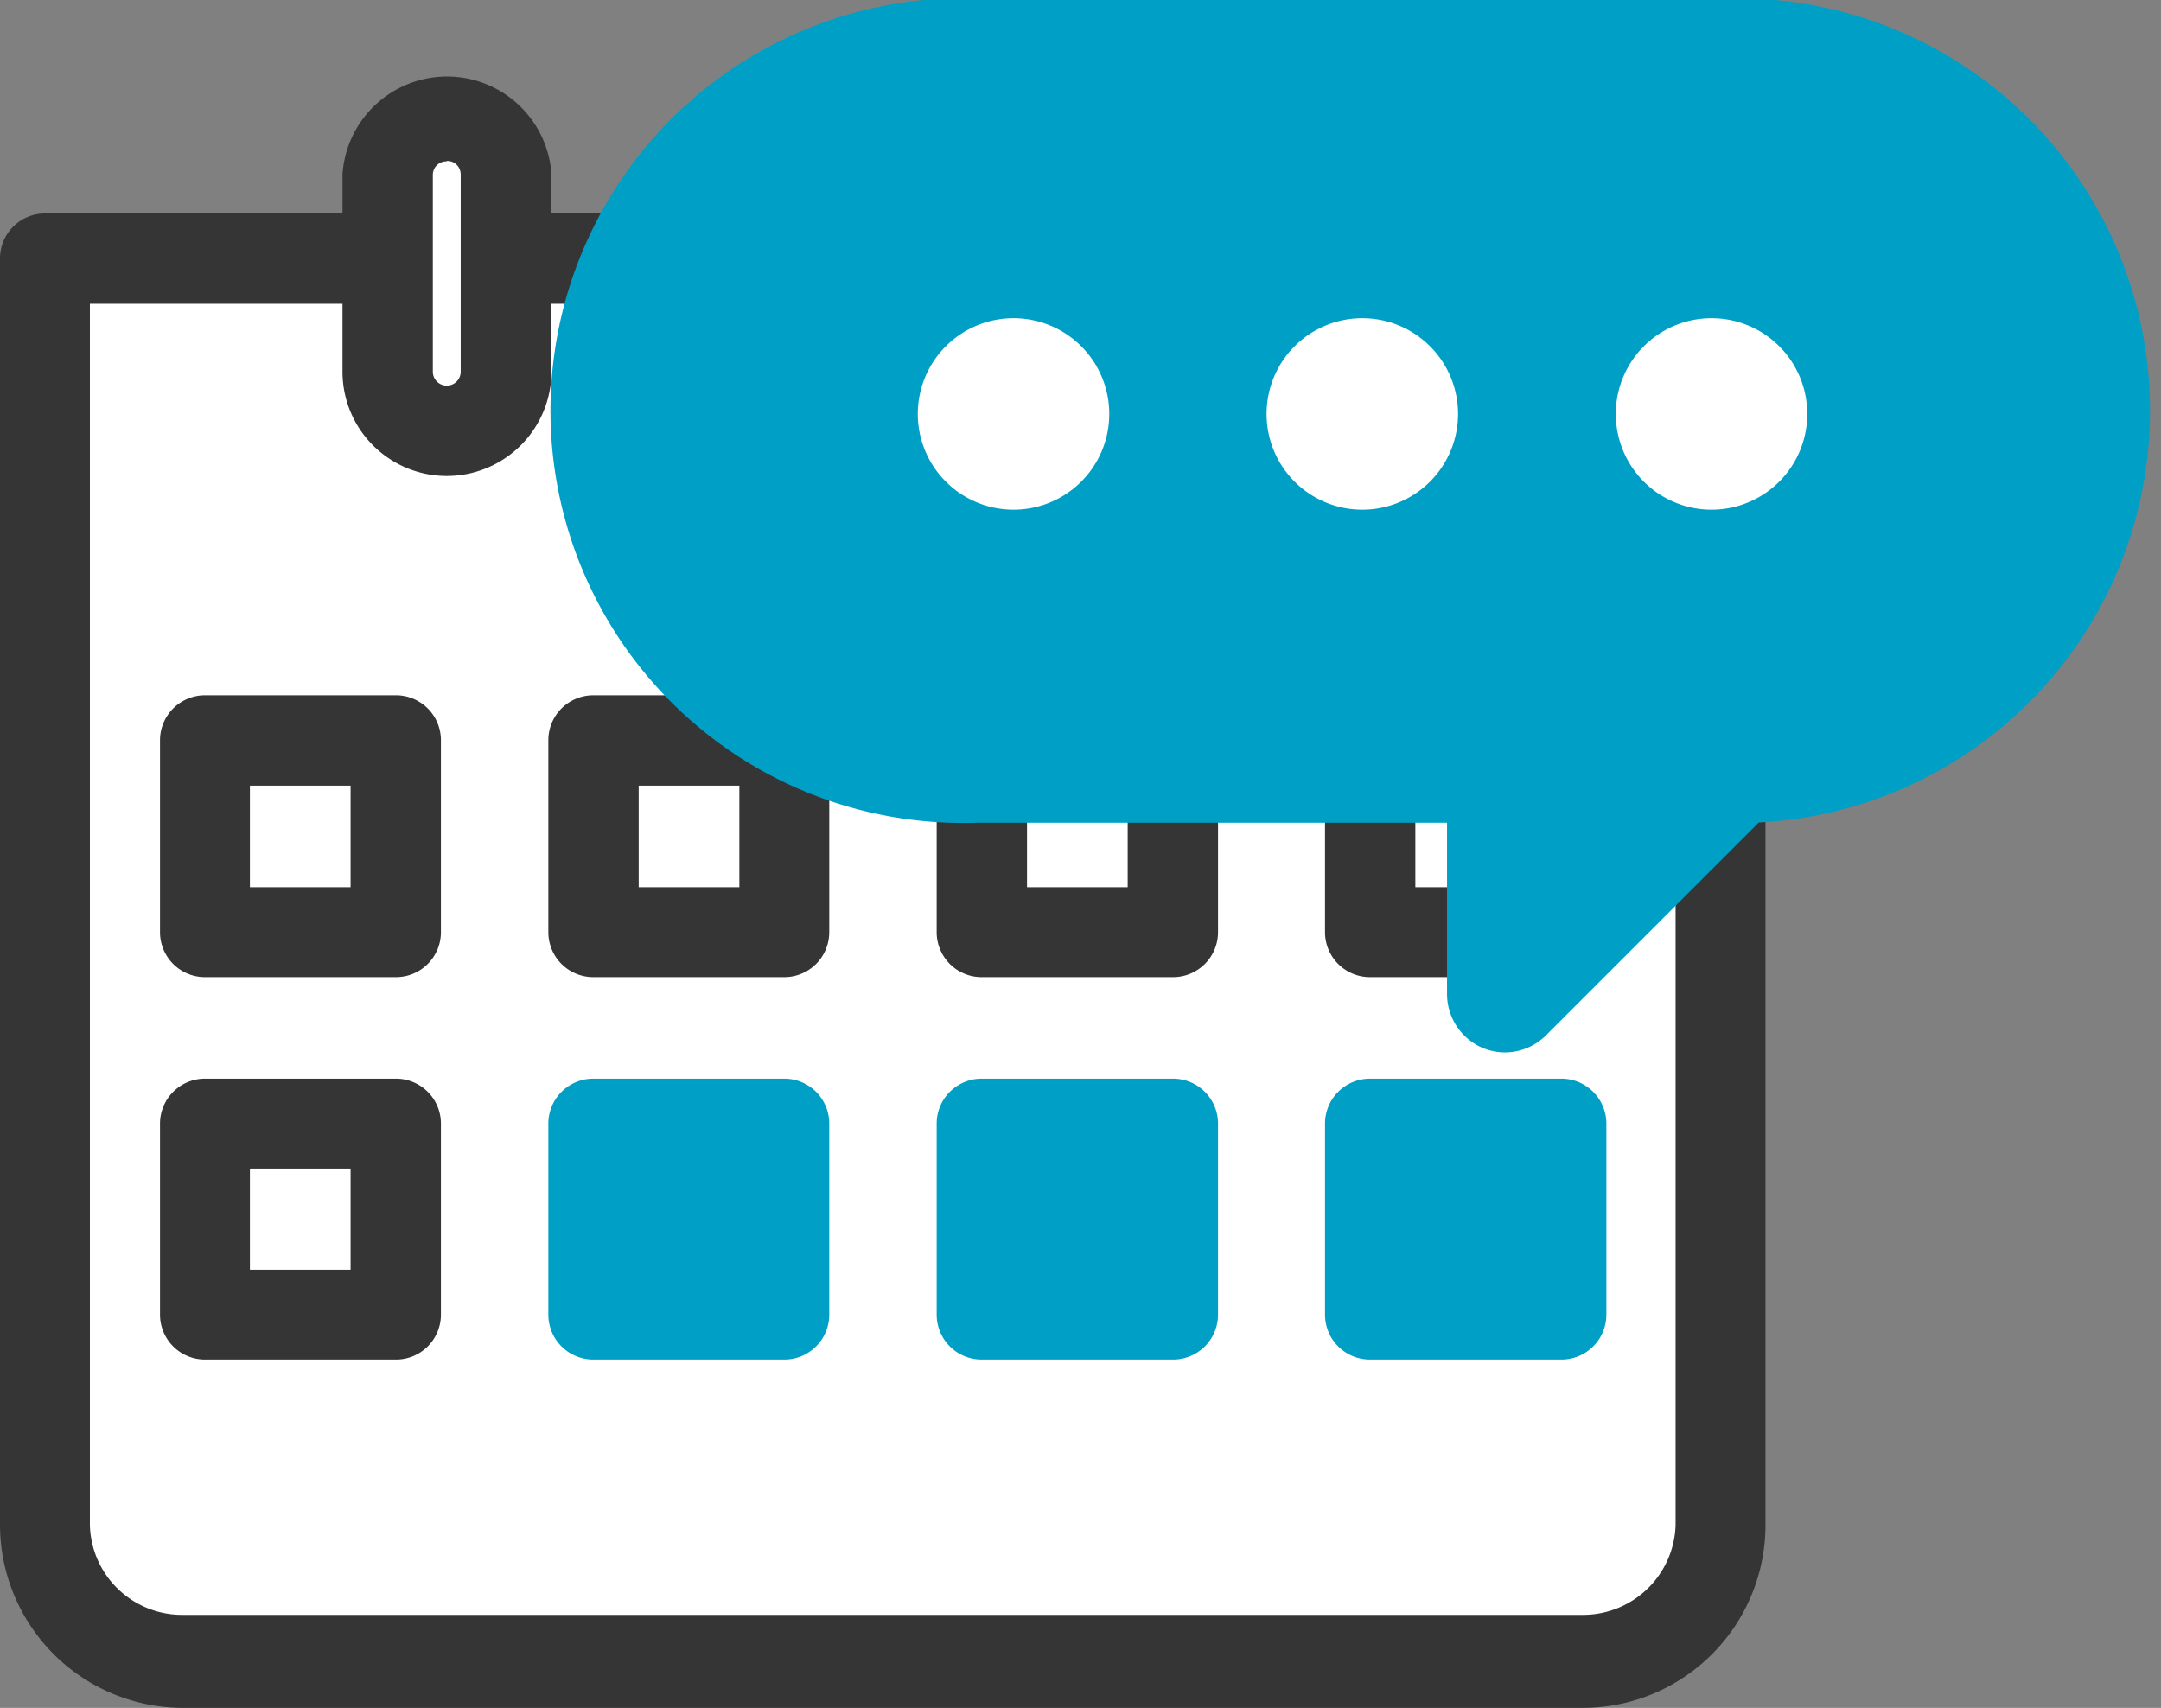 <svg xmlns="http://www.w3.org/2000/svg" viewBox="0 0 48.08 38"><rect x="0" y="0" width="48.08" height="38" fill="#808080" stroke="none"/><defs><style>.cls-1{fill:#fff;}.cls-2,.cls-3{fill:#353535;}.cls-3{stroke:#353535;}.cls-3,.cls-4{stroke-linecap:round;stroke-linejoin:round;stroke-width:0.61px;}.cls-4,.cls-5{fill:#00a0c6;}.cls-4{stroke:#00a0c6;}</style></defs><title>자산 12</title><g id="레이어_2" data-name="레이어 2"><g id="레이어_1-2" data-name="레이어 1"><path class="cls-1" d="M1,5.75V33.93A3.06,3.06,0,0,0,4.07,37H35.22a3.06,3.06,0,0,0,3.06-3.06V5.75Z"/><path class="cls-2" d="M35.22,38H4.07A4.08,4.08,0,0,1,0,33.93V5.75a1,1,0,0,1,1-1H38.28a1,1,0,0,1,1,1V33.93A4.07,4.07,0,0,1,35.22,38ZM2,6.76V33.93a2.05,2.05,0,0,0,2.05,2H35.22a2.06,2.06,0,0,0,2.06-2V6.76Z"/><path class="cls-1" d="M11.26,8.27A1.32,1.32,0,0,1,9.94,9.58h0A1.31,1.31,0,0,1,8.63,8.27V3.88A1.31,1.31,0,0,1,9.94,2.57h0a1.32,1.32,0,0,1,1.32,1.31Z"/><path class="cls-2" d="M9.94,10.59A2.32,2.32,0,0,1,7.62,8.27V3.88a2.33,2.33,0,0,1,4.65,0V8.27A2.33,2.33,0,0,1,9.94,10.59Zm0-7a.3.3,0,0,0-.31.3V8.27a.31.31,0,0,0,.62,0V3.88A.3.3,0,0,0,9.94,3.58Z"/><path class="cls-1" d="M30.67,8.27a1.32,1.32,0,0,1-1.32,1.31h0A1.31,1.31,0,0,1,28,8.27V3.88a1.31,1.31,0,0,1,1.31-1.31h0a1.32,1.32,0,0,1,1.32,1.31Z"/><path class="cls-3" d="M29.35,10.59A2.32,2.32,0,0,1,27,8.27V3.88a2.33,2.33,0,0,1,4.65,0V8.27A2.33,2.33,0,0,1,29.35,10.59Zm0-7a.29.29,0,0,0-.3.3V8.27a.29.29,0,0,0,.3.3.3.3,0,0,0,.31-.3V3.88A.3.3,0,0,0,29.35,3.58Z"/><rect class="cls-1" x="4.56" y="16.47" width="4.26" height="4.26"/><path class="cls-2" d="M8.81,21.74H4.56a1,1,0,0,1-1-1V16.47a1,1,0,0,1,1-1H8.81a1,1,0,0,1,1,1v4.26A1,1,0,0,1,8.81,21.74Zm-3.25-2H7.8V17.48H5.56Z"/><rect class="cls-1" x="13.2" y="16.47" width="4.26" height="4.26"/><path class="cls-2" d="M17.45,21.74H13.2a1,1,0,0,1-1-1V16.47a1,1,0,0,1,1-1h4.25a1,1,0,0,1,1,1v4.26A1,1,0,0,1,17.45,21.74Zm-3.24-2h2.24V17.48H14.21Z"/><rect class="cls-1" x="21.84" y="16.47" width="4.26" height="4.26"/><path class="cls-2" d="M26.1,21.74H21.84a1,1,0,0,1-1-1V16.47a1,1,0,0,1,1-1H26.1a1,1,0,0,1,1,1v4.26A1,1,0,0,1,26.1,21.74Zm-3.25-2h2.24V17.48H22.85Z"/><rect class="cls-1" x="30.48" y="16.47" width="4.26" height="4.26"/><path class="cls-2" d="M34.74,21.74H30.48a1,1,0,0,1-1-1V16.47a1,1,0,0,1,1-1h4.26a1,1,0,0,1,1,1v4.26A1,1,0,0,1,34.74,21.74Zm-3.25-2h2.24V17.48H31.49Z"/><rect class="cls-1" x="4.56" y="24.99" width="4.26" height="4.26"/><path class="cls-2" d="M8.81,30.25H4.56a1,1,0,0,1-1-1V25a1,1,0,0,1,1-1H8.81a1,1,0,0,1,1,1v4.25A1,1,0,0,1,8.81,30.25Zm-3.25-2H7.8V26H5.56Z"/><rect class="cls-4" x="13.2" y="24.99" width="4.26" height="4.26"/><path class="cls-5" d="M17.45,30.25H13.2a1,1,0,0,1-1-1V25a1,1,0,0,1,1-1h4.25a1,1,0,0,1,1,1v4.25A1,1,0,0,1,17.45,30.25Zm-3.24-2h2.24V26H14.21Z"/><rect class="cls-4" x="21.84" y="24.99" width="4.26" height="4.26"/><path class="cls-5" d="M26.1,30.25H21.84a1,1,0,0,1-1-1V25a1,1,0,0,1,1-1H26.1a1,1,0,0,1,1,1v4.25A1,1,0,0,1,26.1,30.25Zm-3.25-2h2.24V26H22.85Z"/><rect class="cls-4" x="30.48" y="24.99" width="4.26" height="4.26"/><path class="cls-5" d="M34.74,30.25H30.48a1,1,0,0,1-1-1V25a1,1,0,0,1,1-1h4.26a1,1,0,0,1,1,1v4.25A1,1,0,0,1,34.74,30.25Zm-3.25-2h2.24V26H31.49Z"/><path class="cls-4" d="M38.91,1.32H21.72a7.86,7.86,0,1,0,0,15.71H33.51v5.08L38.58,17h.33a7.86,7.86,0,1,0,0-15.71Z"/><path class="cls-4" d="M33.51,23.11a1,1,0,0,1-.39-.07,1,1,0,0,1-.62-.93V18H21.72a8.87,8.87,0,1,1,0-17.73H38.91A8.87,8.87,0,0,1,39,18l-4.78,4.78A1,1,0,0,1,33.51,23.11ZM21.72,2.33a6.85,6.85,0,1,0,0,13.69H33.51a1,1,0,0,1,1,1v2.64l3.36-3.35a1,1,0,0,1,.71-.3h.33a6.85,6.85,0,1,0,0-13.69Z"/><path class="cls-1" d="M24.68,9.21a2.13,2.13,0,1,0-2.13,2.13A2.13,2.13,0,0,0,24.68,9.21Z"/><path class="cls-1" d="M32.44,9.21a2.13,2.13,0,1,0-2.13,2.13A2.13,2.13,0,0,0,32.44,9.21Z"/><path class="cls-1" d="M40.21,9.21a2.13,2.13,0,1,0-2.13,2.13A2.13,2.13,0,0,0,40.21,9.21Z"/></g></g></svg>